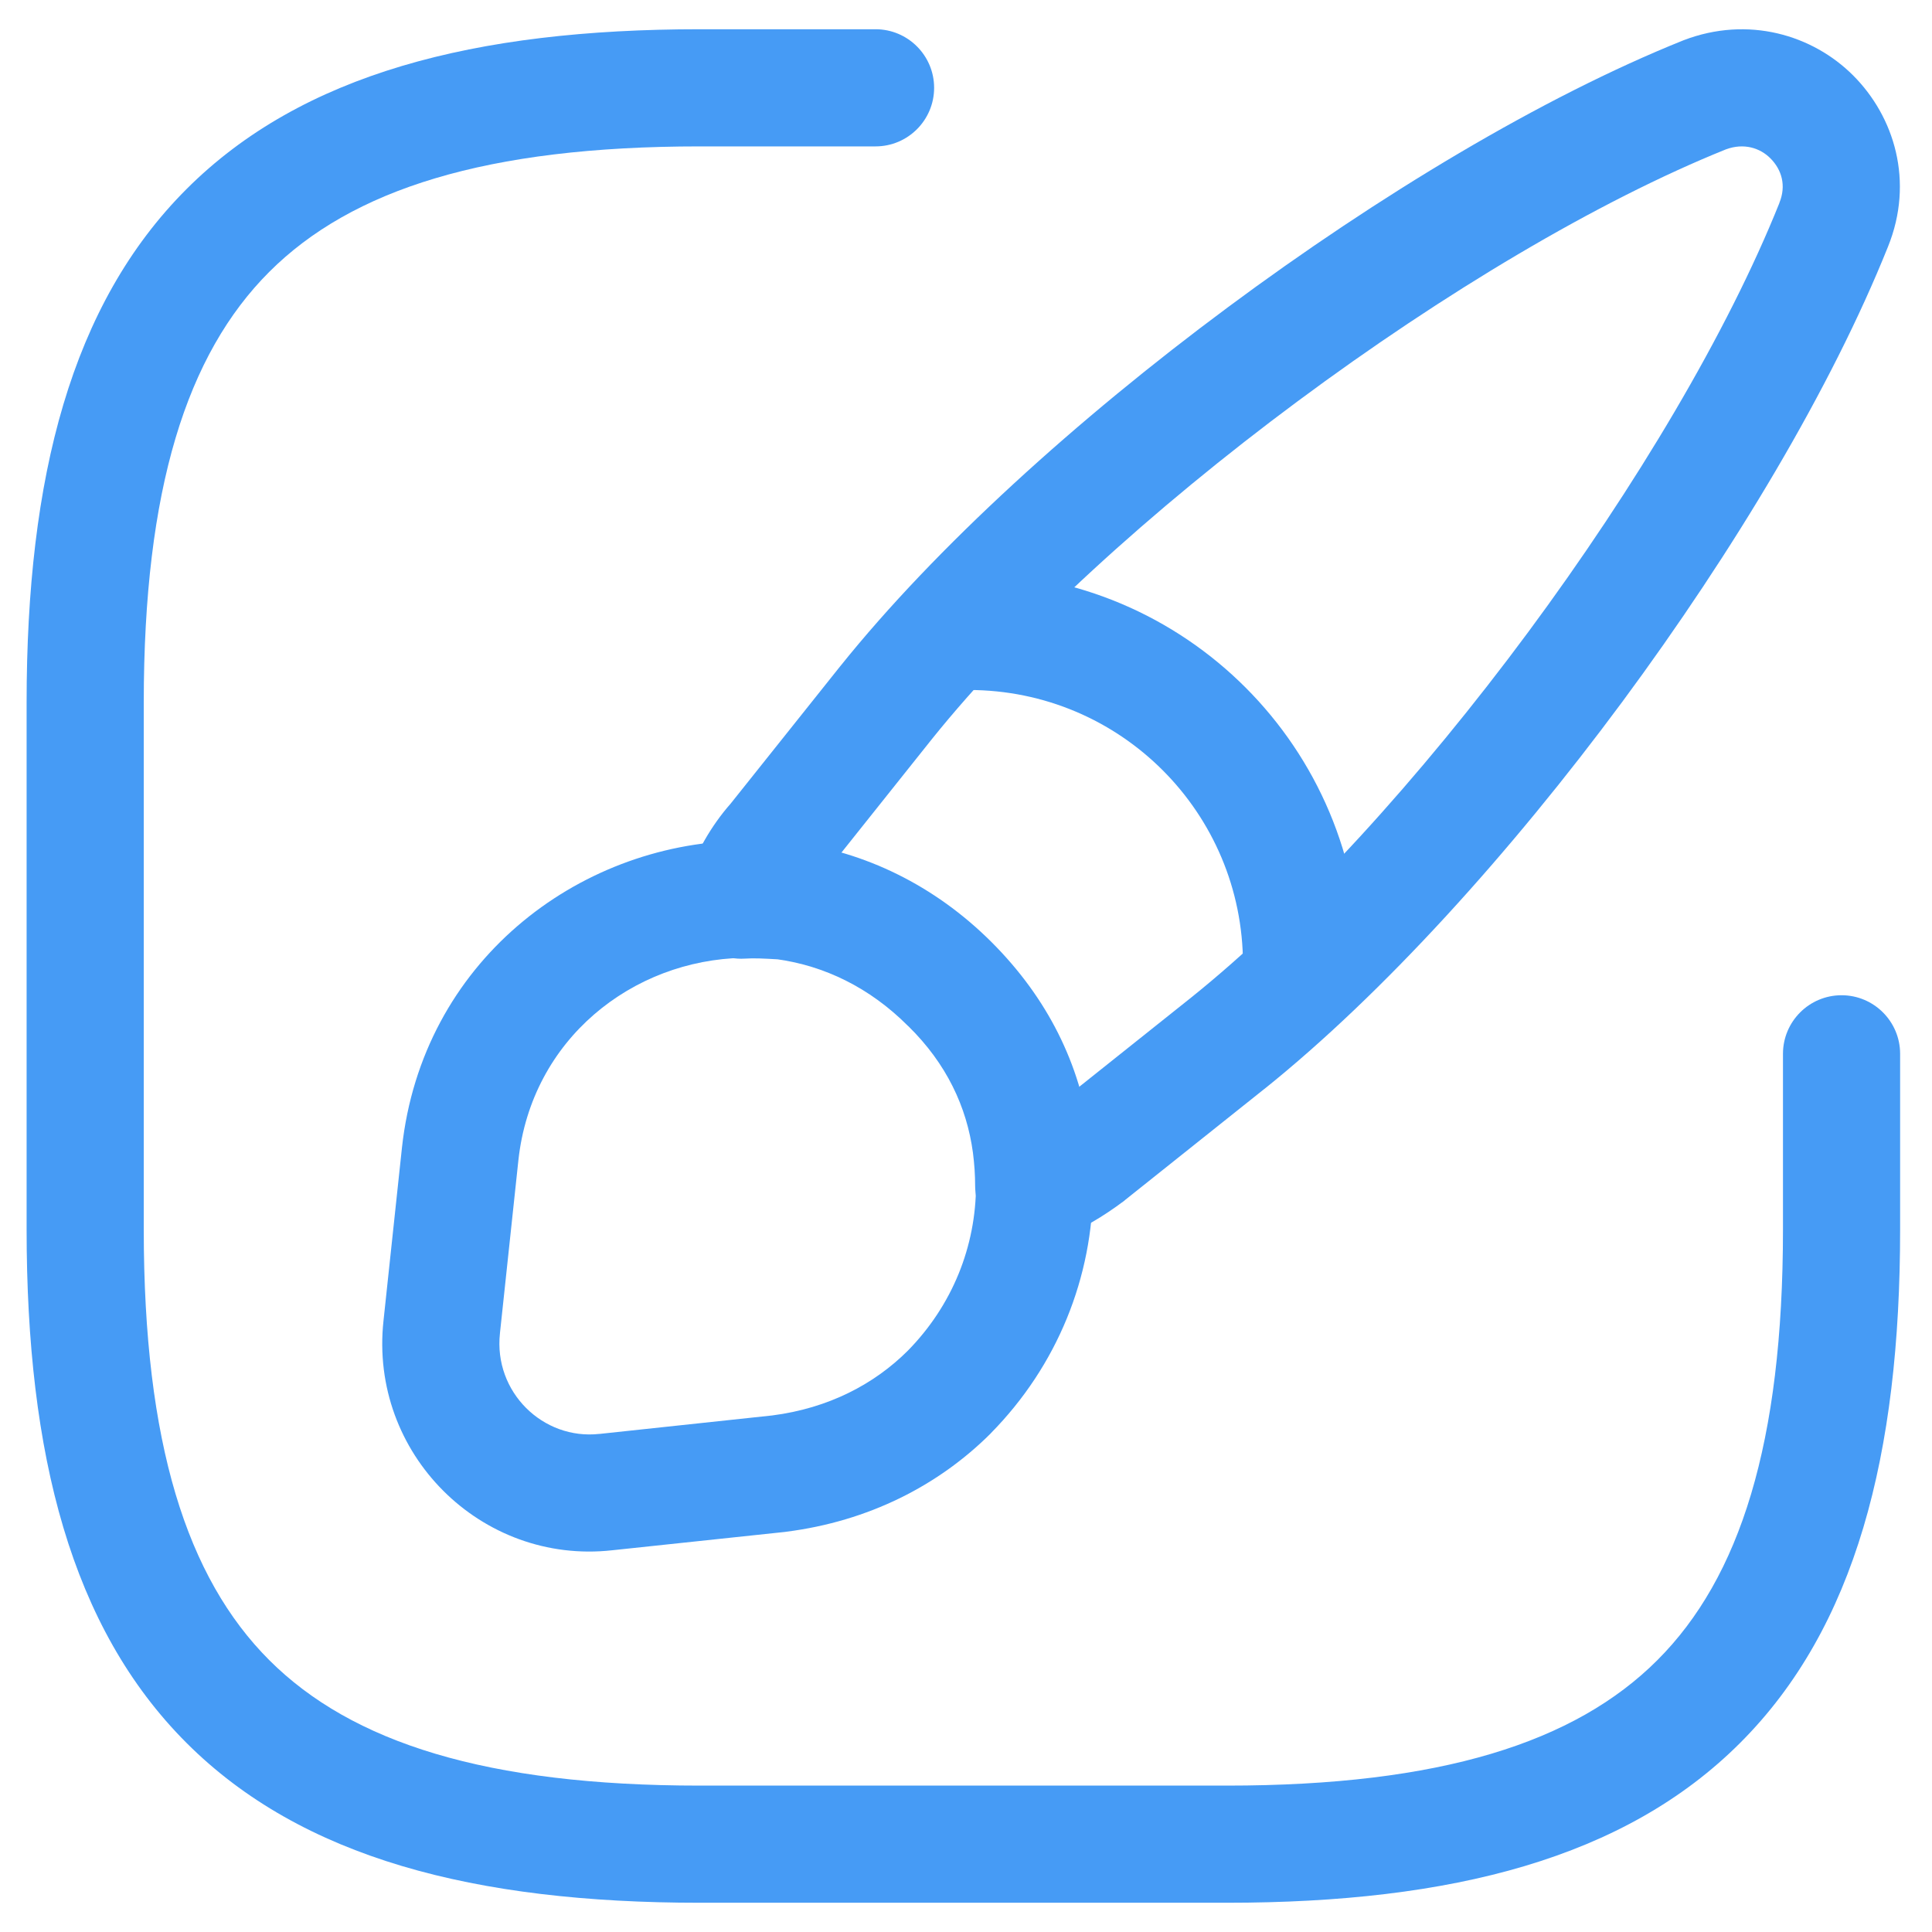 <svg width="22" height="22" viewBox="0 0 22 22" fill="none" xmlns="http://www.w3.org/2000/svg">
<path fill-rule="evenodd" clip-rule="evenodd" d="M2.123 2.154C3.435 0.842 5.404 0.333 7.97 0.333H9.97C10.338 0.333 10.637 0.632 10.637 1C10.637 1.368 10.338 1.667 9.97 1.667H7.97C5.536 1.667 4.005 2.158 3.066 3.096C2.127 4.035 1.637 5.566 1.637 8V14C1.637 16.434 2.127 17.965 3.066 18.904C4.005 19.842 5.536 20.333 7.97 20.333H13.97C16.404 20.333 17.935 19.842 18.873 18.904C19.812 17.965 20.303 16.434 20.303 14V12C20.303 11.632 20.602 11.333 20.97 11.333C21.338 11.333 21.637 11.632 21.637 12V14C21.637 16.566 21.128 18.535 19.816 19.846C18.505 21.158 16.536 21.667 13.97 21.667H7.97C5.404 21.667 3.435 21.158 2.123 19.846C0.812 18.535 0.303 16.566 0.303 14V8C0.303 5.434 0.812 3.465 2.123 2.154Z" fill="#469BF5"/>
<path fill-rule="evenodd" clip-rule="evenodd" d="M19.653 1.701C18.195 2.288 16.435 3.338 14.777 4.569C13.116 5.802 11.599 7.186 10.611 8.417C10.611 8.417 10.611 8.417 10.611 8.417L9.574 9.718C10.192 9.897 10.778 10.235 11.28 10.737C11.772 11.221 12.103 11.782 12.28 12.383L13.563 11.36C13.563 11.36 13.564 11.36 13.563 11.36C14.794 10.373 16.173 8.857 17.401 7.199C18.629 5.54 19.675 3.778 20.262 2.312L20.262 2.31C20.342 2.114 20.29 1.933 20.159 1.802C20.042 1.685 19.858 1.625 19.653 1.701ZM11.079 13.126C11.009 12.604 10.777 12.111 10.344 11.686L10.339 11.682C9.899 11.241 9.382 10.998 8.855 10.924C8.7 10.915 8.588 10.909 8.482 10.916C8.258 10.93 8.042 10.83 7.907 10.65C7.773 10.471 7.737 10.236 7.813 10.024C7.926 9.712 8.092 9.41 8.32 9.151L9.569 7.585L9.571 7.583C10.653 6.234 12.265 4.773 13.982 3.499C15.699 2.224 17.562 1.105 19.162 0.462L19.172 0.458C19.906 0.177 20.64 0.397 21.102 0.859C21.571 1.328 21.799 2.066 21.499 2.809C20.856 4.414 19.742 6.276 18.473 7.992C17.203 9.708 15.747 11.318 14.398 12.4L14.396 12.401L12.816 13.661L12.801 13.674C12.565 13.851 12.312 14.004 12.014 14.121C11.808 14.201 11.577 14.175 11.395 14.051C11.213 13.927 11.104 13.721 11.104 13.5C11.104 13.382 11.096 13.26 11.079 13.126Z" fill="#469BF5"/>
<path fill-rule="evenodd" clip-rule="evenodd" d="M8.864 10.914C8.71 10.905 8.598 10.899 8.492 10.906C8.482 10.906 8.473 10.907 8.463 10.907C7.202 10.931 6.053 11.831 5.903 13.212C5.903 13.212 5.903 13.212 5.903 13.212L5.693 15.181L5.693 15.183C5.62 15.85 6.182 16.4 6.826 16.328L6.83 16.328L8.793 16.118C9.433 16.036 9.954 15.763 10.337 15.381C10.843 14.866 11.114 14.195 11.114 13.491C11.114 13.381 11.106 13.25 11.089 13.116C11.019 12.598 10.789 12.112 10.349 11.672C9.908 11.231 9.391 10.989 8.864 10.914ZM8.958 9.584C8.962 9.585 8.967 9.585 8.972 9.585C8.987 9.586 9.002 9.588 9.018 9.59C9.843 9.699 10.638 10.076 11.292 10.729C11.931 11.368 12.301 12.121 12.411 12.942L12.412 12.948C12.435 13.133 12.447 13.321 12.447 13.491C12.447 14.545 12.038 15.553 11.285 16.318L11.282 16.322C10.686 16.917 9.889 17.323 8.954 17.442L8.941 17.444L6.973 17.653C5.478 17.82 4.202 16.551 4.367 15.039C4.367 15.039 4.367 15.038 4.367 15.039L4.577 13.07C4.807 10.957 6.57 9.616 8.423 9.574C8.62 9.563 8.81 9.575 8.958 9.584Z" fill="#469BF5"/>
<path fill-rule="evenodd" clip-rule="evenodd" d="M10.364 7.19C10.364 6.822 10.662 6.524 11.03 6.524C13.5 6.524 15.487 8.523 15.487 10.98C15.487 11.349 15.189 11.647 14.82 11.647C14.452 11.647 14.154 11.349 14.154 10.98C14.154 9.257 12.761 7.857 11.03 7.857C10.662 7.857 10.364 7.559 10.364 7.19Z" fill="#469BF5"/>
</svg>
